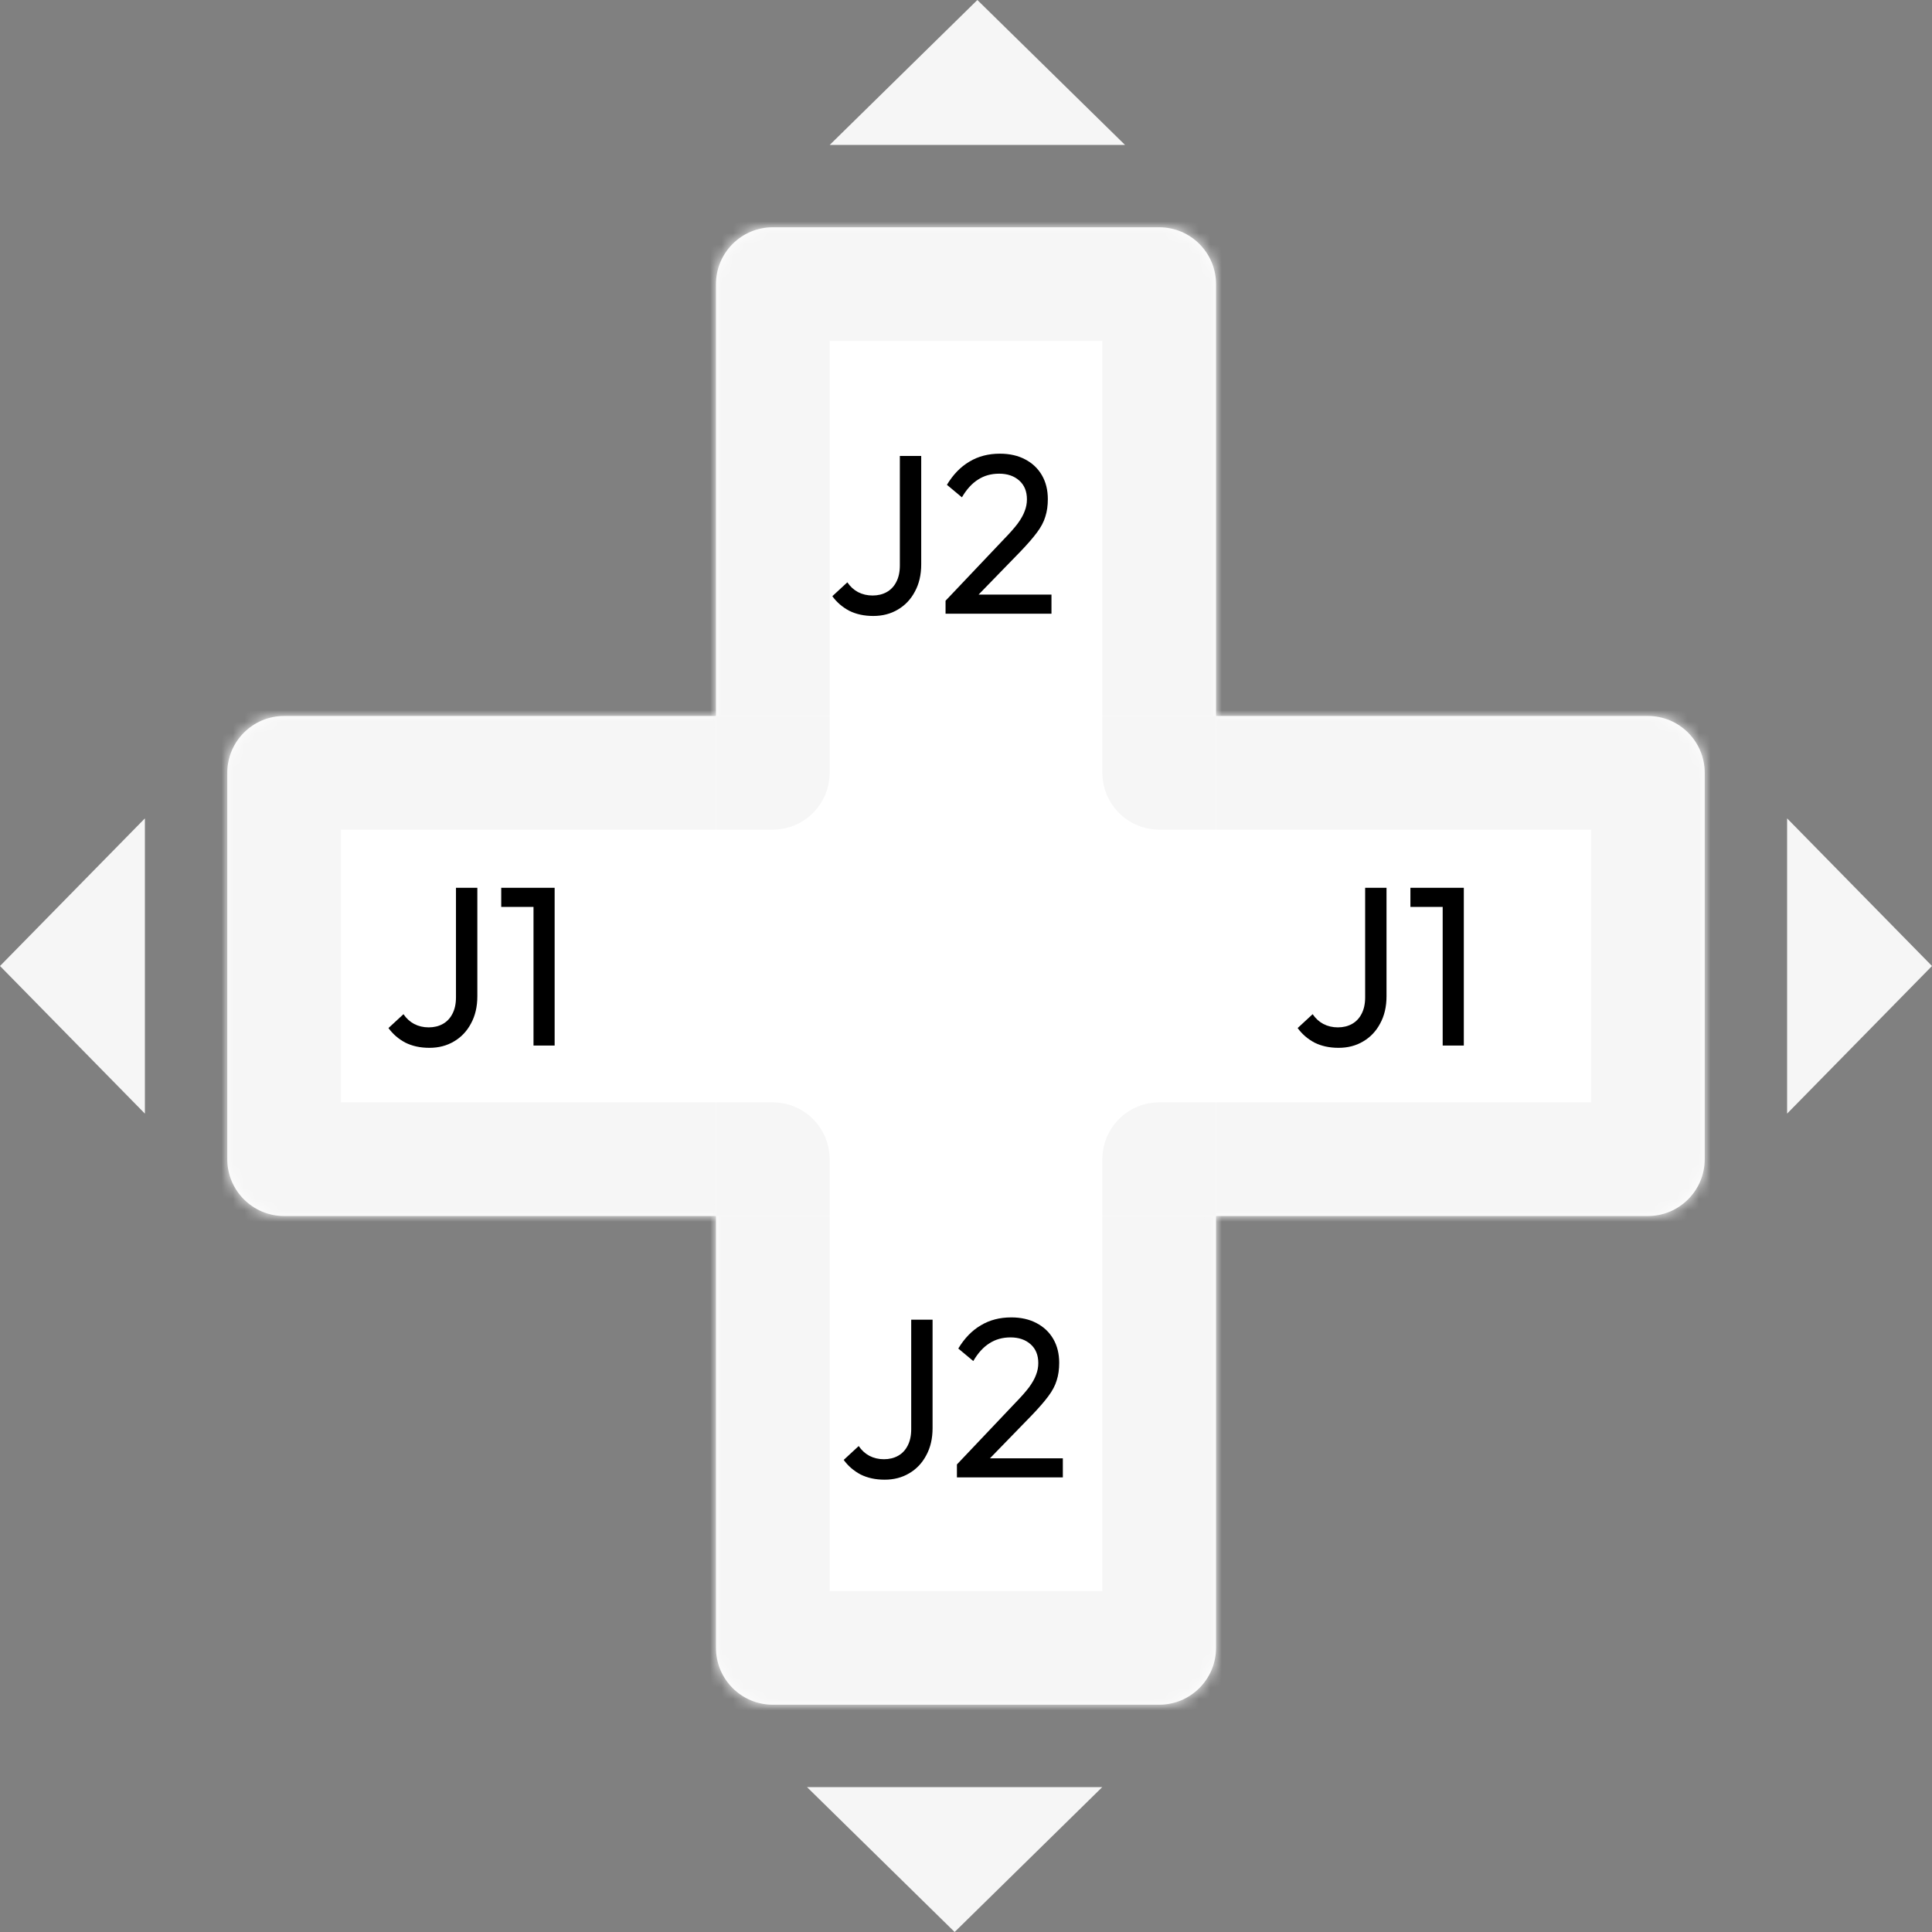 <svg width="170" height="170" viewBox="0 0 170 170" fill="none" xmlns="http://www.w3.org/2000/svg">
<rect x="0" y="0" width="170" height="170" fill="#808080" stroke="none"/>
<mask id="path-1-inside-1_459_326" fill="white">
<path d="M25 107C22.239 107 20 104.761 20 102V68C20 65.239 22.239 63 25 63H64V107H25Z"/>
</mask>
<path d="M25 107C22.239 107 20 104.761 20 102V68C20 65.239 22.239 63 25 63H64V107H25Z" fill="white"/>
<path d="M25 117C16.716 117 10 110.284 10 102V68C10 59.716 16.716 53 25 53L30 73V97L25 117ZM64 63V107V63ZM64 117H25C16.716 117 10 110.284 10 102L30 97H64V117ZM10 68C10 59.716 16.716 53 25 53H64V73H30L10 68Z" fill="#F6F6F6" mask="url(#path-1-inside-1_459_326)"/>
<mask id="path-3-inside-2_459_326" fill="white">
<path d="M107 145C107 147.761 104.761 150 102 150H68C65.239 150 63 147.761 63 145V106H107V145Z"/>
</mask>
<path d="M107 145C107 147.761 104.761 150 102 150H68C65.239 150 63 147.761 63 145V106H107V145Z" fill="white"/>
<path d="M117 145C117 153.284 110.284 160 102 160H68C59.716 160 53 153.284 53 145L73 140H97L117 145ZM63 106H107H63ZM117 106V145C117 153.284 110.284 160 102 160L97 140V106H117ZM68 160C59.716 160 53 153.284 53 145V106H73V140L68 160Z" fill="#F6F6F6" mask="url(#path-3-inside-2_459_326)"/>
<mask id="path-5-inside-3_459_326" fill="white">
<path d="M145 63C147.761 63 150 65.239 150 68V102C150 104.761 147.761 107 145 107H106V63H145Z"/>
</mask>
<path d="M145 63C147.761 63 150 65.239 150 68V102C150 104.761 147.761 107 145 107H106V63H145Z" fill="white"/>
<path d="M145 53C153.284 53 160 59.716 160 68V102C160 110.284 153.284 117 145 117L140 97V73L145 53ZM106 107V63V107ZM106 53H145C153.284 53 160 59.716 160 68L140 73H106V53ZM160 102C160 110.284 153.284 117 145 117H106V97H140L160 102Z" fill="#F6F6F6" mask="url(#path-5-inside-3_459_326)"/>
<mask id="path-7-inside-4_459_326" fill="white">
<path d="M63 25C63 22.239 65.239 20 68 20H102C104.761 20 107 22.239 107 25V64H63V25Z"/>
</mask>
<path d="M63 25C63 22.239 65.239 20 68 20H102C104.761 20 107 22.239 107 25V64H63V25Z" fill="white"/>
<path d="M53 25C53 16.716 59.716 10 68 10H102C110.284 10 117 16.716 117 25L97 30H73L53 25ZM107 64H63H107ZM53 64V25C53 16.716 59.716 10 68 10L73 30V64H53ZM102 10C110.284 10 117 16.716 117 25V64H97V30L102 10Z" fill="#F6F6F6" mask="url(#path-7-inside-4_459_326)"/>
<rect x="63" y="63" width="44" height="44" fill="white"/>
<path d="M63 63H73V68C73 70.761 70.761 73 68 73H63V63Z" fill="#F6F6F6"/>
<path d="M107 107H97V102C97 99.239 99.239 97 102 97H107V107Z" fill="#F6F6F6"/>
<path d="M63 107V97H68C70.761 97 73 99.239 73 102V107H63Z" fill="#F6F6F6"/>
<path d="M107 63V73H102C99.239 73 97 70.761 97 68V63H107Z" fill="#F6F6F6"/>
<path d="M76.839 54.2C76.039 54.2 75.332 54.047 74.719 53.74C74.119 53.42 73.625 52.993 73.239 52.46L74.559 51.24C74.812 51.613 75.125 51.9 75.499 52.1C75.885 52.3 76.312 52.4 76.779 52.4C77.245 52.4 77.659 52.3 78.019 52.1C78.379 51.9 78.659 51.607 78.859 51.22C79.072 50.82 79.179 50.333 79.179 49.76V40.12H81.059V49.66C81.059 50.58 80.872 51.38 80.499 52.06C80.139 52.74 79.639 53.267 78.999 53.64C78.372 54.013 77.652 54.2 76.839 54.2ZM83.201 52.86L88.321 47.46C88.841 46.927 89.248 46.467 89.541 46.08C89.834 45.68 90.041 45.313 90.161 44.98C90.294 44.647 90.361 44.3 90.361 43.94C90.361 43.233 90.134 42.68 89.681 42.28C89.228 41.88 88.641 41.68 87.921 41.68C87.214 41.68 86.594 41.853 86.061 42.2C85.528 42.533 85.054 43.053 84.641 43.76L83.321 42.66C83.868 41.753 84.528 41.073 85.301 40.62C86.074 40.153 86.968 39.92 87.981 39.92C88.834 39.92 89.574 40.087 90.201 40.42C90.841 40.753 91.334 41.22 91.681 41.82C92.028 42.42 92.201 43.12 92.201 43.92C92.201 44.493 92.128 45.007 91.981 45.46C91.848 45.913 91.601 46.38 91.241 46.86C90.894 47.327 90.408 47.887 89.781 48.54L85.641 52.8L83.201 52.86ZM83.201 54V52.86L84.801 52.32H92.521V54H83.201Z" fill="black"/>
<path d="M77.839 130.2C77.039 130.2 76.332 130.047 75.719 129.74C75.119 129.42 74.625 128.993 74.239 128.46L75.559 127.24C75.812 127.613 76.125 127.9 76.499 128.1C76.885 128.3 77.312 128.4 77.779 128.4C78.245 128.4 78.659 128.3 79.019 128.1C79.379 127.9 79.659 127.607 79.859 127.22C80.072 126.82 80.179 126.333 80.179 125.76V116.12H82.059V125.66C82.059 126.58 81.872 127.38 81.499 128.06C81.139 128.74 80.639 129.267 79.999 129.64C79.372 130.013 78.652 130.2 77.839 130.2ZM84.201 128.86L89.321 123.46C89.841 122.927 90.248 122.467 90.541 122.08C90.834 121.68 91.041 121.313 91.161 120.98C91.294 120.647 91.361 120.3 91.361 119.94C91.361 119.233 91.134 118.68 90.681 118.28C90.228 117.88 89.641 117.68 88.921 117.68C88.214 117.68 87.594 117.853 87.061 118.2C86.528 118.533 86.054 119.053 85.641 119.76L84.321 118.66C84.868 117.753 85.528 117.073 86.301 116.62C87.074 116.153 87.968 115.92 88.981 115.92C89.834 115.92 90.574 116.087 91.201 116.42C91.841 116.753 92.334 117.22 92.681 117.82C93.028 118.42 93.201 119.12 93.201 119.92C93.201 120.493 93.128 121.007 92.981 121.46C92.848 121.913 92.601 122.38 92.241 122.86C91.894 123.327 91.408 123.887 90.781 124.54L86.641 128.8L84.201 128.86ZM84.201 130V128.86L85.801 128.32H93.521V130H84.201Z" fill="black"/>
<path d="M37.782 92.2C36.982 92.2 36.275 92.047 35.662 91.74C35.062 91.42 34.569 90.993 34.182 90.46L35.502 89.24C35.755 89.613 36.069 89.9 36.442 90.1C36.829 90.3 37.255 90.4 37.722 90.4C38.189 90.4 38.602 90.3 38.962 90.1C39.322 89.9 39.602 89.607 39.802 89.22C40.015 88.82 40.122 88.333 40.122 87.76V78.12H42.002V87.66C42.002 88.58 41.815 89.38 41.442 90.06C41.082 90.74 40.582 91.267 39.942 91.64C39.315 92.013 38.595 92.2 37.782 92.2ZM46.944 92V78.12H48.804V92H46.944ZM44.104 79.8V78.12H48.604V79.8H44.104Z" fill="black"/>
<path d="M117.782 92.2C116.982 92.2 116.275 92.047 115.662 91.74C115.062 91.42 114.569 90.993 114.182 90.46L115.502 89.24C115.755 89.613 116.069 89.9 116.442 90.1C116.829 90.3 117.255 90.4 117.722 90.4C118.189 90.4 118.602 90.3 118.962 90.1C119.322 89.9 119.602 89.607 119.802 89.22C120.015 88.82 120.122 88.333 120.122 87.76V78.12H122.002V87.66C122.002 88.58 121.815 89.38 121.442 90.06C121.082 90.74 120.582 91.267 119.942 91.64C119.315 92.013 118.595 92.2 117.782 92.2ZM126.944 92V78.12H128.804V92H126.944ZM124.104 79.8V78.12H128.604V79.8H124.104Z" fill="black"/>
<path d="M86 0L98.99 12.75H73.01L86 0Z" fill="#F6F6F6"/>
<path d="M170 85L157.25 97.99V72.01L170 85Z" fill="#F6F6F6"/>
<path d="M84 170L71.01 157.25H96.99L84 170Z" fill="#F6F6F6"/>
<path d="M0 85L12.75 72.01V97.99L0 85Z" fill="#F6F6F6"/>
</svg>
